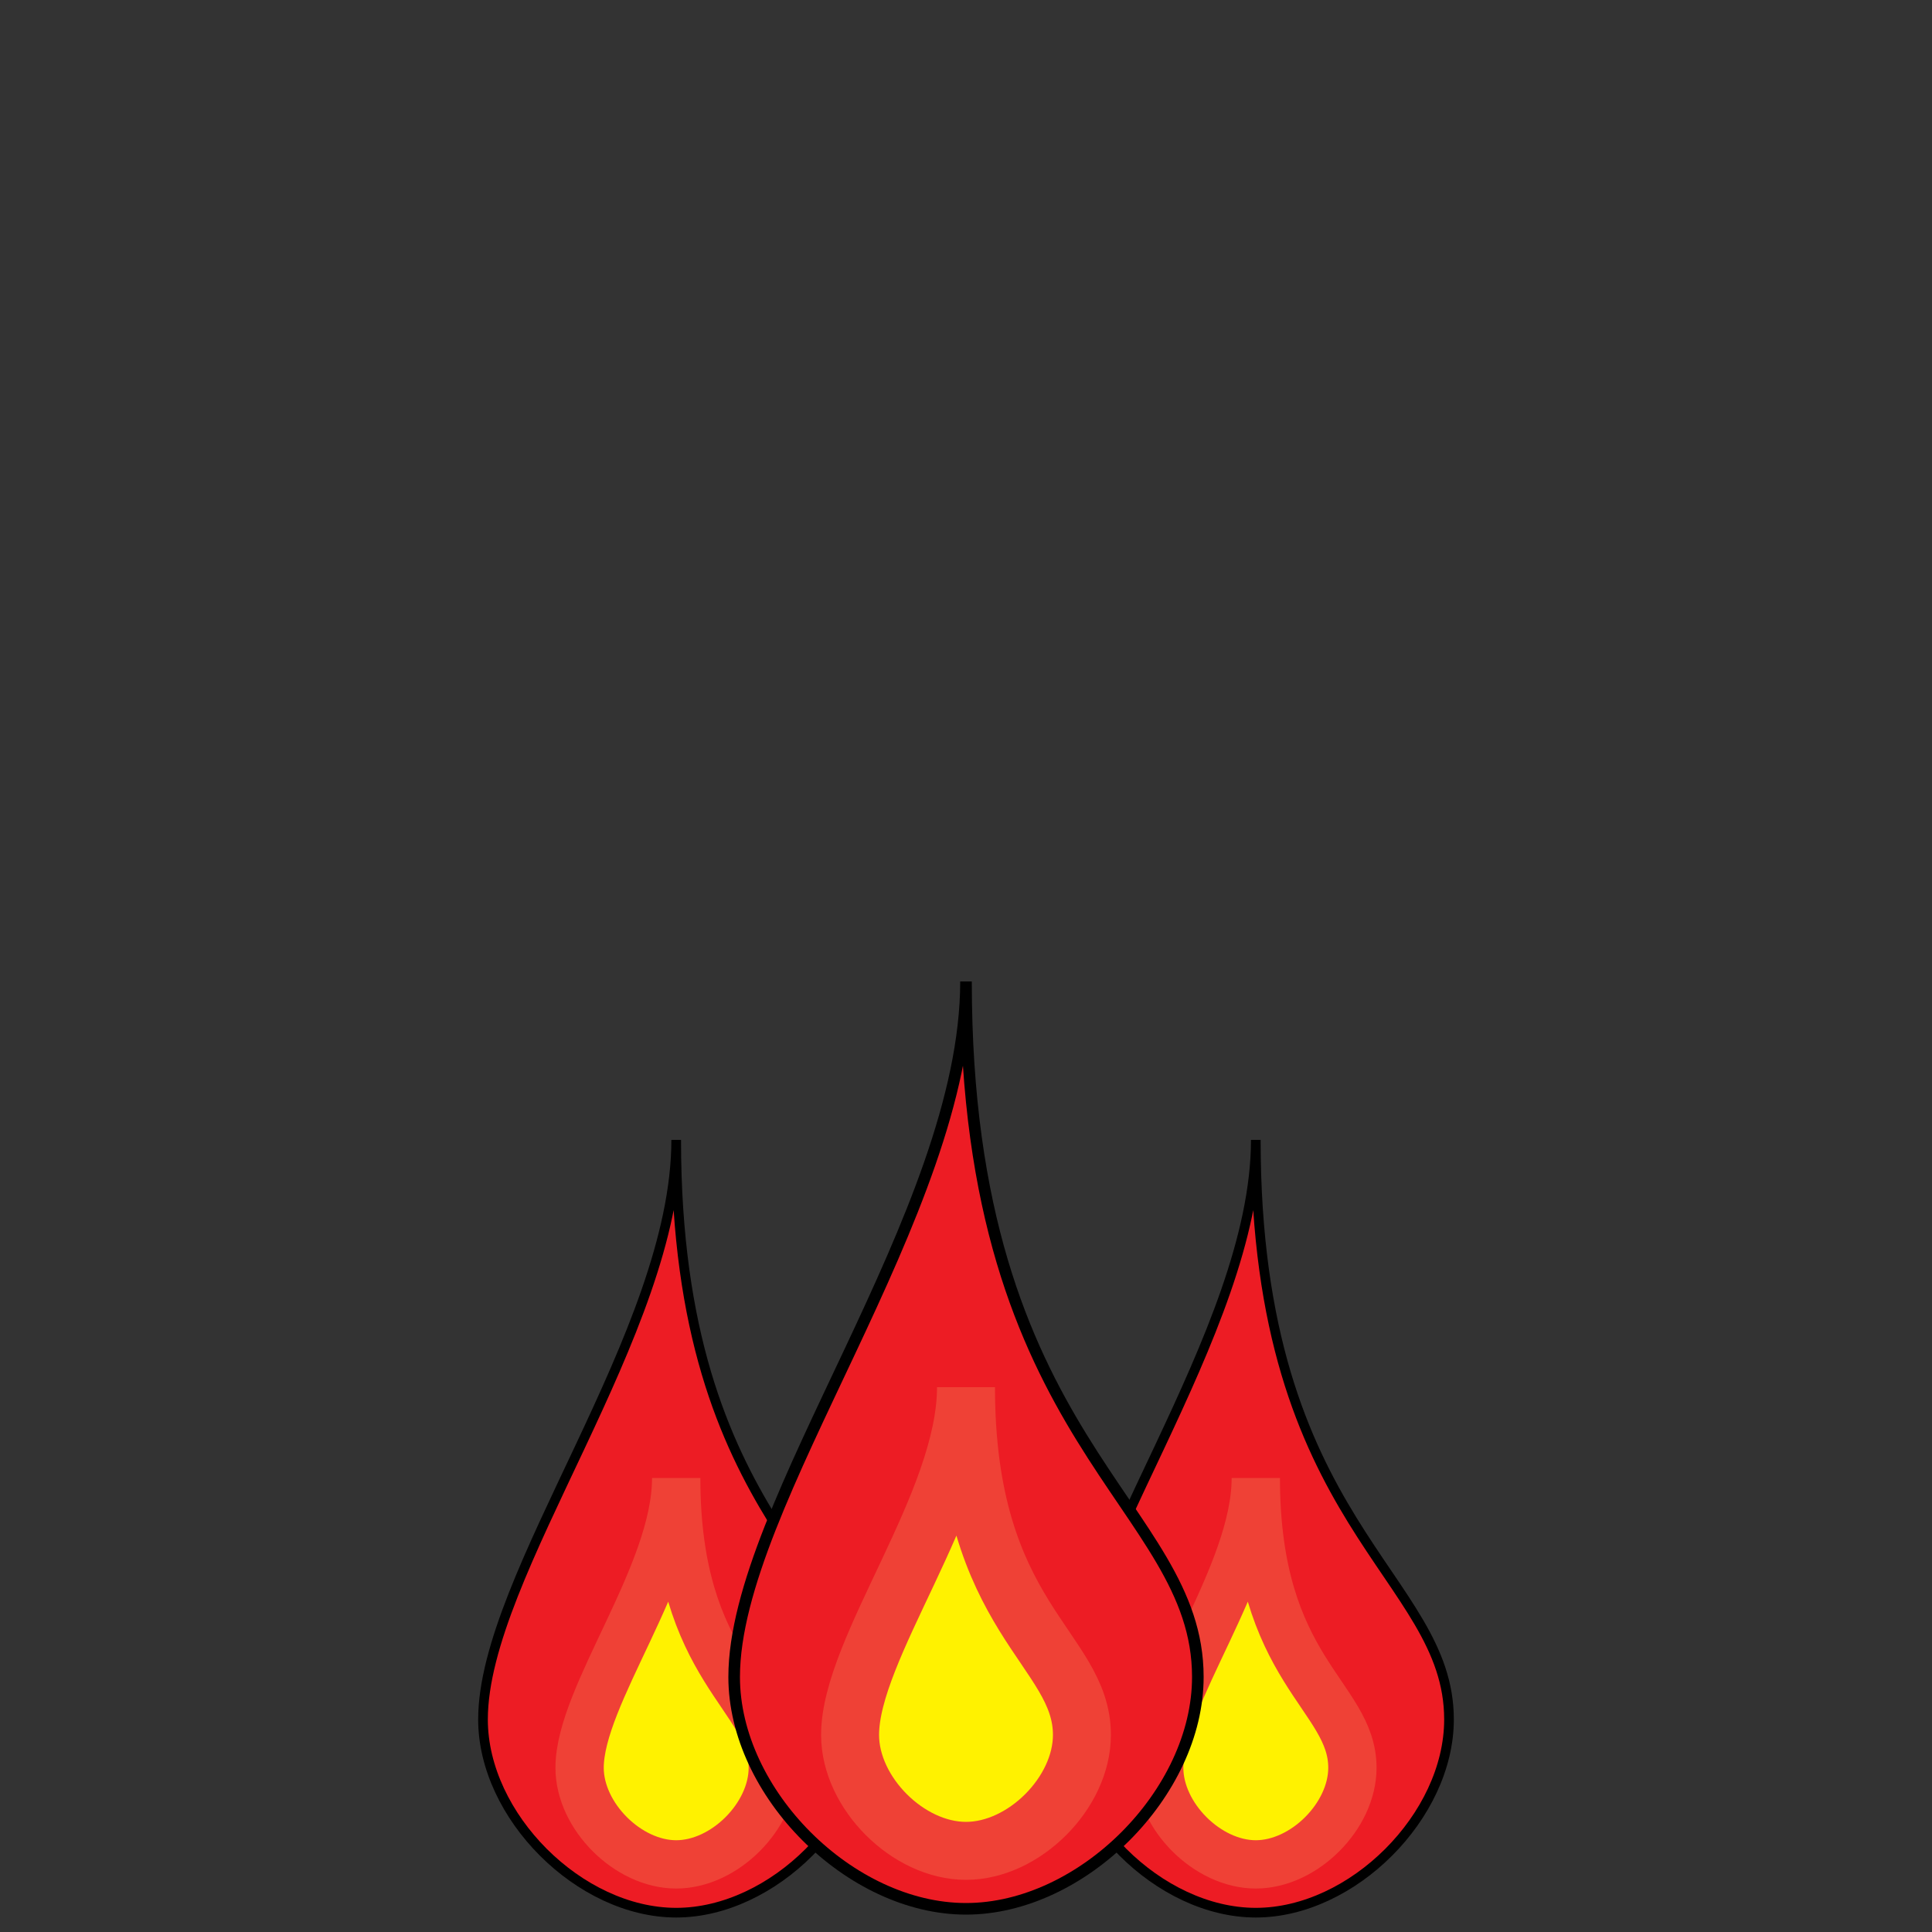 <?xml version="1.0" encoding="utf-8"?>
<!-- Generator: Adobe Illustrator 15.1.0, SVG Export Plug-In . SVG Version: 6.00 Build 0)  -->
<!DOCTYPE svg PUBLIC "-//W3C//DTD SVG 1.1//EN" "http://www.w3.org/Graphics/SVG/1.1/DTD/svg11.dtd">
<svg version="1.1" xmlns="http://www.w3.org/2000/svg" xmlns:xlink="http://www.w3.org/1999/xlink" x="0px" y="0px" viewBox="-100 -200 200 200" xml:space="preserve">

<rect x="-100" y="-200" width="200" height="200" fill="#333333" stroke="none"/>

<defs>
	<path id='leaping' d='m0,0 c5,0 10,-5 10,-10 c0,-5 -5,-10 -10,-10 c-5,0 -10,5 -10,10 c0,5 5,10 10,10 z' />
</defs>

<g id='masterGroup'>
	<g>
		<path fill="#ED1C24" stroke="#000000" stroke-linecap="round" stroke-miterlimit="10" d="m30,-2
			c 10,0 20,-10 20,-20
			c 0,-15 -20,-20 -20,-60
			c 0,20 -20,45 -20,60
			c 0,10 10,20 20,20
			z" />
		<path fill="#FFF200" stroke="#EF4136" stroke-width="5" stroke-linecap="round" stroke-miterlimit="20" d="m30,-7
			c 5,0 10,-5 10,-10
			c 0,-7.5 -10,-10 -10,-30
			c 0,10 -10,22.5 -10,30
			c 0,5 5,10 10,10
			z"/>
		<animateMotion dur='1.5s' begin='0s' repeatCount='indefinite'>
			<mpath xlink:href='#leaping' />
		</animateMotion>

	</g>

	<g>
		<path fill="#ED1C24" stroke="#000000" stroke-linecap="round" stroke-miterlimit="10" d="m-30,-2
			c 10,0 20,-10 20,-20
			c 0,-15 -20,-20 -20,-60
			c 0,20 -20,45 -20,60
			c 0,10 10,20 20,20
			z" />
		<path fill="#FFF200" stroke="#EF4136" stroke-width="5" stroke-linecap="round" stroke-miterlimit="20" d="m-30,-7
			c 5,0 10,-5 10,-10
			c 0,-7.5 -10,-10 -10,-30
			c 0,10 -10,22.5 -10,30
			c 0,5 5,10 10,10
			z"/>
		<animateMotion dur='1.5s' begin='0.25s' repeatCount='indefinite'>
			<mpath xlink:href='#leaping' />
		</animateMotion>
	</g>

	<g transform='scale(1.2)'>
		<path fill="#ED1C24" stroke="#000000" stroke-linecap="round" stroke-miterlimit="10" d="m0,-2
			c 10,0 20,-10 20,-20
			c 0,-15 -20,-20 -20,-60
			c 0,20 -20,45 -20,60
			c 0,10 10,20 20,20
			z" />
		<path fill="#FFF200" stroke="#EF4136" stroke-width="5" stroke-linecap="round" stroke-miterlimit="20" d="m0,-7
			c 5,0 10,-5 10,-10
			c 0,-7.5 -10,-10 -10,-30
			c 0,10 -10,22.5 -10,30
			c 0,5 5,10 10,10
			z"/>
		<animateMotion dur='1.5s' begin='0.5s' repeatCount='indefinite'>
			<mpath xlink:href='#leaping' />
		</animateMotion>
	</g>
</g>

</svg>
